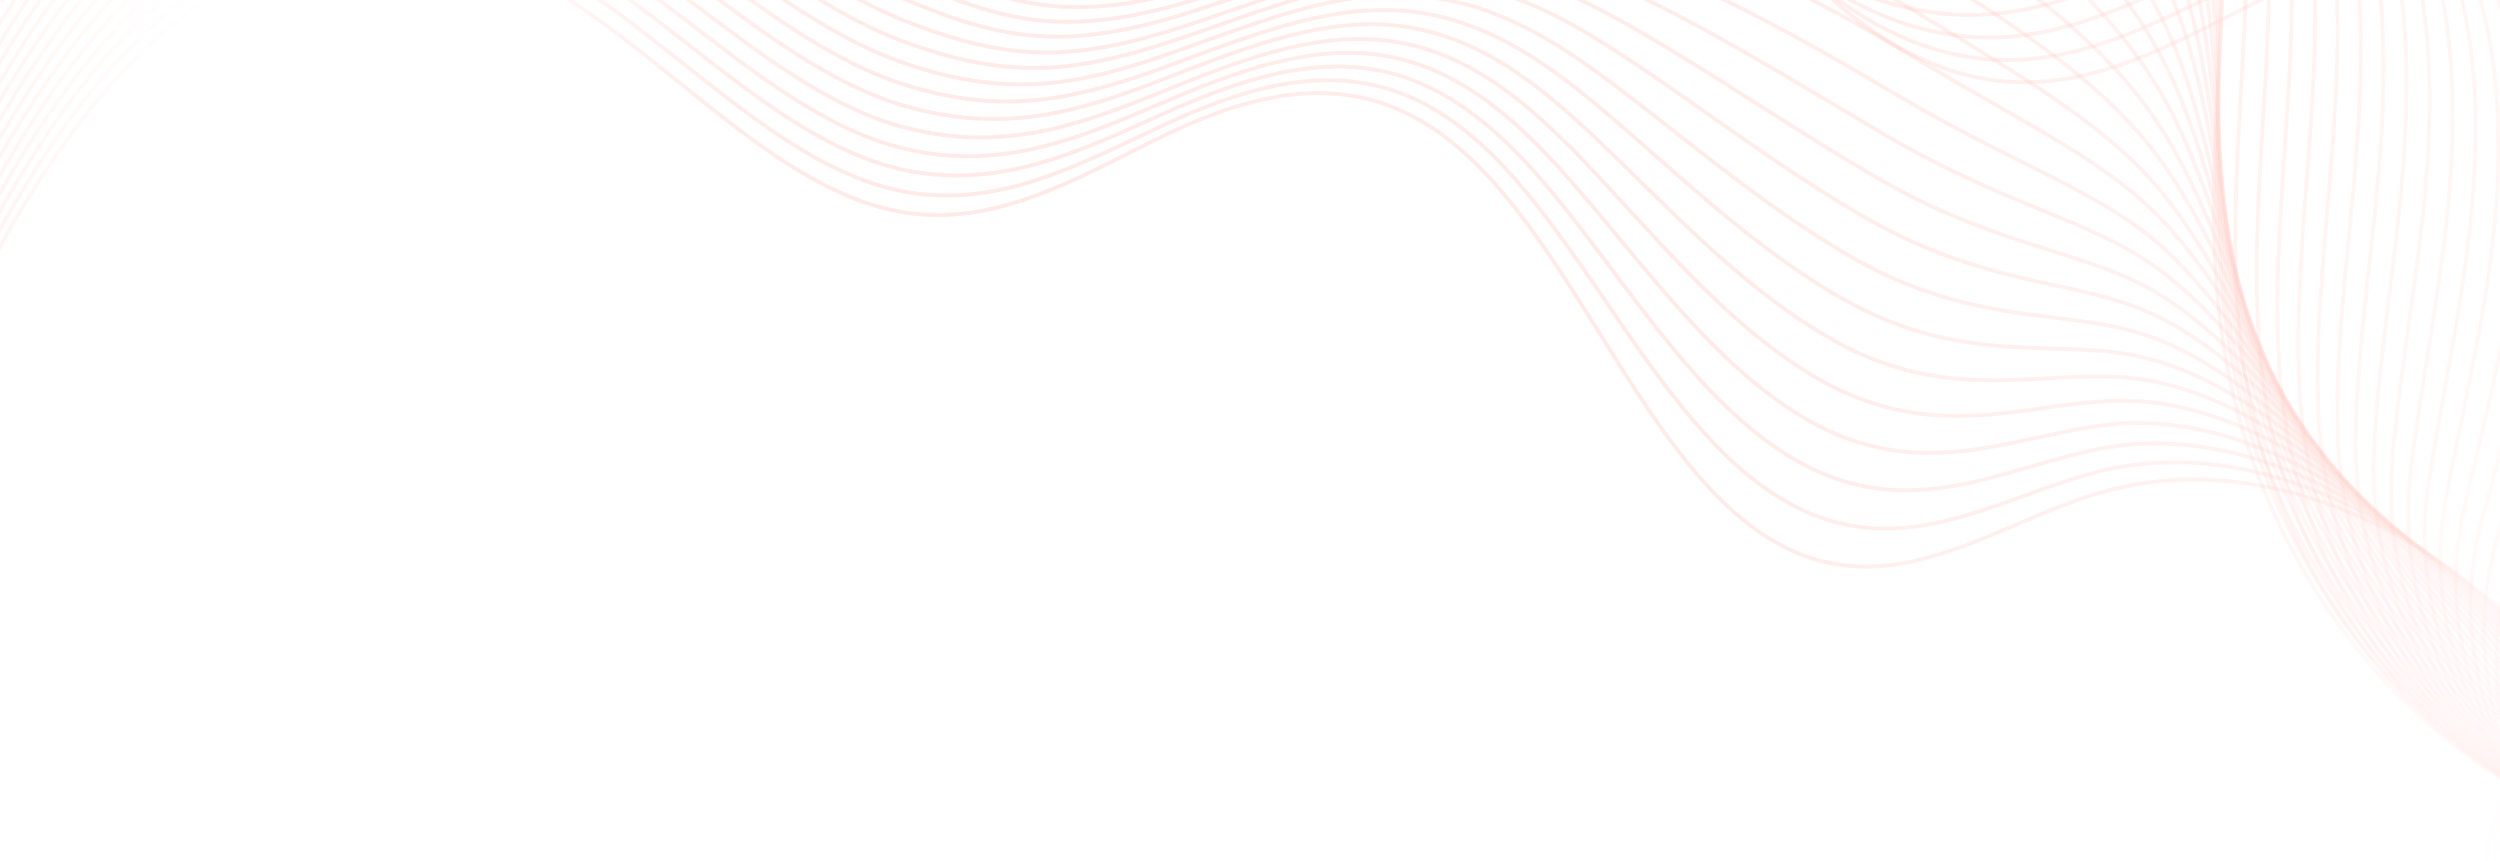 <svg width="1280" height="441" viewBox="0 0 1280 441" fill="none" xmlns="http://www.w3.org/2000/svg">
<rect x="0" y="0" width="1280" height="441" fill="#333333" stroke="none"/>
<g clip-path="url(#clip0_2794_44082)">
<rect width="1280" height="441" fill="white"/>
<path opacity="0.6" d="M-20.111 164.745C9.475 105.005 43.798 48.059 91.01 10.534C138.163 -26.829 199.997 -42.661 259.365 -17.404C330.268 12.783 390.637 96.867 462.581 108.689C509.147 116.316 550.575 91.837 591.15 71.758C631.832 51.638 678.548 35.773 723.633 59.691C804.457 102.589 838.743 250.108 921.248 283.515C975.689 305.489 1024.56 266.899 1075.82 252.079C1140.69 233.388 1216.92 255.333 1277.82 310.306C1338.72 365.279 1383.02 452.224 1395.36 540.615" stroke="url(#paint0_linear_2794_44082)" stroke-width="2" stroke-miterlimit="10"/>
<path opacity="0.6" d="M-18.414 152.158C11.197 93.11 45.899 37.14 93.124 0.591C121.581 -21.526 155.361 -35.884 190.596 -38.317C213.599 -39.937 237.282 -36.349 260.515 -26.692C331.028 2.804 391.546 84.445 462.587 98.02C487.837 102.825 511.508 98.841 534.607 90.869C554.164 84.129 573.258 74.623 592.223 65.727C618.788 53.184 647.863 41.773 677.084 41.11C693.261 40.732 709.466 43.571 725.325 51.175C756.538 66.017 781.063 95.66 804.262 128.482C837.787 175.685 868.909 229.572 912.348 255.53C916.98 258.366 921.787 260.712 926.759 262.854C981.214 285.805 1029.17 251.778 1078.52 240.506C1126.92 229.603 1181.36 242.457 1231.61 275.316C1246.15 284.837 1260.24 296.07 1273.82 308.77C1298.19 331.736 1320.29 359.514 1339.04 389.989C1367.07 435.255 1387.72 486.325 1397.23 536.943" stroke="url(#paint1_linear_2794_44082)" stroke-width="2" stroke-miterlimit="10"/>
<path opacity="0.6" d="M-16.868 139.487C12.92 81.212 47.895 26.259 95.144 -9.597C123.637 -31.307 157.194 -45.298 192.217 -47.649C215.114 -49.228 238.597 -45.843 261.782 -36.308C331.859 -7.625 392.361 71.777 462.557 86.942C487.785 92.318 511.399 89.759 534.664 82.844C554.447 77 573.883 68.062 593.048 59.37C620.014 47.233 649.301 35.739 678.556 34.221C694.697 33.436 710.771 35.624 726.818 42.454C757.992 55.627 782.878 82.744 806.533 113.285C840.712 157.147 873.407 208.179 917.459 234.462C922.197 237.256 926.945 239.765 931.917 241.907C986.444 265.672 1033.28 236.29 1080.81 228.81C1127.29 221.455 1179.06 237.168 1227.78 272.027C1241.93 282.119 1255.85 293.841 1269.24 307.03C1293.43 330.771 1315.82 358.995 1335.31 389.468C1364.32 434.771 1386.95 484.655 1398.63 533.026" stroke="url(#paint2_linear_2794_44082)" stroke-width="2" stroke-miterlimit="10"/>
<path opacity="0.6" d="M-15.274 126.944C14.54 69.361 49.892 15.384 97.214 -19.659C125.684 -40.799 158.97 -54.544 193.782 -56.813C216.467 -58.31 239.796 -55.006 262.888 -45.715C332.68 -17.764 393.273 59.358 462.577 75.992C487.723 82.1 511.339 80.803 534.83 74.784C554.837 69.835 574.463 61.385 594.029 53.098C621.396 41.367 651 29.75 680.184 27.418C696.394 26.186 712.491 27.803 728.419 33.697C759.661 45.16 784.649 69.712 808.913 98.052C843.899 138.654 878.072 186.587 922.678 213.357C927.416 216.151 932.212 218.782 937.231 221.046C991.877 245.747 1037.7 220.969 1083.21 217.078C1127.88 213.231 1176.77 231.884 1224.21 268.782C1237.97 279.446 1251.66 291.82 1264.93 305.335C1288.98 329.972 1311.62 358.521 1331.73 389.033C1361.84 434.333 1386.34 483.07 1400.15 529.073" stroke="url(#paint3_linear_2794_44082)" stroke-width="2" stroke-miterlimit="10"/>
<path opacity="0.6" d="M-13.682 114.398C16.309 57.588 51.934 4.628 99.174 -29.682C127.575 -50.373 160.743 -63.793 195.343 -65.98C217.923 -67.436 241.098 -64.212 263.942 -55.247C333.451 -28.027 394.028 46.855 462.486 65.08C487.611 71.758 511.123 71.765 534.827 66.925C555.013 62.749 575.027 54.99 594.948 46.987C622.715 35.662 652.484 23.841 681.855 20.735C697.982 18.973 714.149 20.143 730.063 25.059C761.373 34.812 786.558 57.043 811.288 82.817C846.928 120.078 882.675 165.156 928 192.208C932.784 195.124 937.686 197.714 942.6 200.019C997.212 225.576 1042.12 205.361 1085.76 205.14C1128.53 204.841 1174.64 226.394 1220.69 265.373C1234.11 276.73 1247.47 289.512 1260.68 303.475C1284.54 328.886 1307.52 358.004 1328.31 388.392C1359.52 433.688 1385.78 481.32 1401.87 525.036" stroke="url(#paint4_linear_2794_44082)" stroke-width="2" stroke-miterlimit="10"/>
<path opacity="0.6" d="M-12.136 101.736C17.986 45.577 53.884 -6.366 101.196 -39.862C129.527 -60.106 162.519 -73.036 196.966 -75.304C219.44 -76.719 242.462 -73.576 265.105 -64.814C334.224 -38.285 394.999 34.276 462.458 54.01C487.607 61.381 511.015 62.69 534.945 58.746C555.356 55.465 575.713 48.275 595.833 40.475C623.896 29.596 654.088 17.611 683.387 13.691C699.584 11.481 715.621 12 731.463 16.102C762.841 24.145 788.28 43.891 813.467 67.384C849.808 101.427 887.186 143.487 933.018 170.904C937.909 173.779 942.752 176.532 947.713 178.959C1002.4 205.329 1046.34 189.84 1087.96 193.209C1128.96 196.538 1172.15 220.91 1216.87 261.807C1229.9 273.735 1243.03 287.169 1256.12 301.459C1279.79 327.644 1303.07 357.209 1324.44 387.513C1356.58 432.725 1384.87 479.292 1403.14 520.762" stroke="url(#paint5_linear_2794_44082)" stroke-width="2" stroke-miterlimit="10"/>
<path opacity="0.6" d="M-10.544 89.189C19.603 33.723 55.926 -17.123 103.263 -49.926C131.523 -69.722 164.399 -82.326 198.528 -84.471C220.79 -85.804 243.659 -82.742 266.208 -74.223C335.043 -48.427 395.802 21.895 462.369 43.098C487.543 51.161 510.847 53.773 535.002 50.724C555.59 48.215 576.231 41.758 596.705 34.242C625.169 23.769 655.573 11.702 684.953 7.048C701.114 4.432 717.173 4.38 733.002 7.505C764.342 13.879 790.143 31.1 815.784 52.311C852.885 82.972 891.731 122.218 938.176 149.959C943.066 152.834 948.015 155.546 953.023 158.095C1007.83 185.402 1050.75 174.516 1090.51 181.555C1129.6 188.433 1170.16 215.785 1213.35 258.682C1225.99 271.181 1238.94 285.105 1251.86 299.883C1275.39 326.964 1298.91 356.854 1321.01 387.156C1354.25 432.364 1384.41 477.786 1404.85 517.01" stroke="url(#paint6_linear_2794_44082)" stroke-width="2" stroke-miterlimit="10"/>
<path opacity="0.6" d="M-8.891 76.481C21.433 21.787 58.029 -28.041 105.285 -60.112C133.523 -79.337 166.128 -91.696 200.151 -93.8C222.307 -95.092 245.023 -92.111 267.324 -83.917C335.722 -58.934 396.666 9.352 462.235 32.065C487.433 40.819 510.586 44.613 534.955 42.744C555.768 41.13 576.704 35.119 597.426 27.928C626.291 17.861 656.966 5.549 686.321 0.203C702.552 -2.861 718.587 -3.605 734.391 -1.172C765.799 3.491 791.701 18.147 817.952 37.158C855.754 64.601 896.125 100.87 943.288 128.893C948.226 131.89 953.176 134.602 958.184 137.151C1013.06 165.272 1055.01 159.112 1092.75 169.74C1130.08 180.247 1167.72 210.418 1209.62 255.354C1221.93 268.547 1234.55 282.879 1247.44 298.227C1270.78 326.082 1294.54 356.583 1317.33 386.76C1351.56 432.006 1383.73 476.362 1406.3 513.218" stroke="url(#paint7_linear_2794_44082)" stroke-width="2" stroke-miterlimit="10"/>
<path opacity="0.6" d="M-7.299 63.934C23.155 9.891 60.023 -38.92 107.351 -70.177C135.625 -88.995 168.007 -100.987 201.712 -102.967C223.715 -104.34 246.22 -101.277 268.532 -93.369C336.646 -69.117 397.622 -2.949 462.252 21.11C487.427 30.435 510.629 35.613 535.117 34.68C556.109 33.839 577.434 28.519 598.51 21.612C627.776 11.951 658.662 -0.443 688.157 -6.685C704.352 -10.157 720.409 -11.47 736.2 -10.014C767.676 -7.061 793.833 5.11 820.539 21.84C859.102 45.9 901.046 79.314 948.716 107.703C953.654 110.7 958.651 113.534 963.706 116.205C1018.59 145.303 1059.79 143.787 1095.36 157.923C1131.03 172.018 1165.64 205.049 1206.21 251.903C1218.13 265.667 1230.51 280.651 1243.29 296.325C1266.45 324.954 1290.5 355.902 1314.02 386.077C1349.34 431.319 1383.39 474.53 1408.13 509.139" stroke="url(#paint8_linear_2794_44082)" stroke-width="2" stroke-miterlimit="10"/>
<path opacity="0.6" d="M-5.707 51.389C24.82 -1.84 62.172 -49.717 109.419 -80.24C137.623 -98.61 169.888 -110.276 203.381 -112.174C225.172 -113.465 247.582 -110.646 269.741 -102.819C337.572 -79.299 398.532 -15.37 462.316 10.28C487.516 20.297 510.615 26.778 535.375 26.861C556.592 26.916 578.154 22.206 599.583 15.582C629.25 6.327 660.348 -6.149 689.877 -13.246C706.142 -17.166 722.174 -19.171 737.788 -18.488C769.331 -17.245 795.744 -7.559 822.905 6.89C862.169 27.732 905.639 58.169 953.922 86.881C958.966 89.837 964.009 92.793 968.959 95.505C1023.92 125.417 1064.19 128.749 1097.8 146.311C1131.76 164.158 1163.44 200.007 1202.58 248.82C1214.11 263.155 1226.32 278.628 1238.92 294.791C1261.89 324.195 1286.24 355.589 1310.38 385.803C1346.8 431.042 1382.71 473.106 1409.63 505.469" stroke="url(#paint9_linear_2794_44082)" stroke-width="2" stroke-miterlimit="10"/>
<path opacity="0.6" d="M-4.162 38.72C26.495 -13.858 64.12 -60.717 111.332 -90.385C139.514 -108.186 171.556 -119.484 204.896 -121.463C226.581 -122.713 248.838 -119.975 270.749 -112.472C338.19 -89.644 399.183 -27.831 462.133 -0.876C487.251 9.873 510.352 17.616 535.232 18.636C556.673 19.586 578.53 15.322 600.207 9.024C630.275 0.175 661.691 -12.425 691.148 -20.336C707.377 -24.663 723.385 -27.36 739.032 -27.532C770.644 -28 797.205 -20.756 824.928 -8.63C864.951 8.83 909.995 36.413 958.843 65.326C963.934 68.404 968.978 71.36 974.081 74.153C1029.16 105.001 1068.57 113.018 1100.05 134.211C1132.25 155.686 1161 194.354 1198.87 245.206C1210.05 260.235 1221.98 276.238 1234.46 292.728C1257.3 323.027 1281.94 354.868 1306.76 384.958C1344.17 430.234 1382.06 471.112 1411.16 501.228" stroke="url(#paint10_linear_2794_44082)" stroke-width="2" stroke-miterlimit="10"/>
<path opacity="0.6" d="M-2.569 26.176C28.266 -25.629 66.163 -71.471 113.4 -100.447C141.512 -117.799 173.436 -128.772 206.459 -130.628C228.038 -131.837 250.036 -129.139 271.852 -121.88C339.01 -99.783 400.081 -39.966 462.044 -11.786C487.188 -0.345 510.185 8.702 535.337 10.739C556.956 12.461 579.203 8.889 601.128 2.915C631.49 -5.487 663.177 -18.332 692.715 -26.976C709.014 -31.751 724.939 -34.977 740.572 -36.127C772.252 -38.304 799.068 -33.545 827.247 -23.701C868.077 -9.5 914.493 15.024 964.002 44.384C969.093 47.462 974.243 50.377 979.286 53.333C1034.44 84.995 1072.97 97.981 1102.44 122.479C1132.87 147.868 1158.76 189.191 1195.14 241.881C1205.94 257.48 1217.59 274.014 1230 290.952C1252.64 322.025 1277.58 354.313 1303.03 384.442C1341.53 429.714 1381.29 469.446 1412.56 497.317" stroke="url(#paint11_linear_2794_44082)" stroke-width="2" stroke-miterlimit="10"/>
<path opacity="0.6" d="M-1.023 13.511C29.836 -37.602 68.112 -82.469 115.421 -110.631C143.462 -127.535 175.164 -138.14 208.08 -139.956C229.554 -141.123 251.398 -138.506 273.014 -131.45C339.735 -110.166 400.992 -52.386 462.062 -22.737C487.231 -10.604 510.123 -0.254 535.501 2.678C557.345 5.295 579.828 2.333 602.165 -3.52C632.929 -11.517 664.933 -24.484 694.505 -33.984C710.874 -39.206 726.774 -43.125 742.336 -45.088C774.189 -49.017 801.155 -46.701 829.789 -39.138C871.38 -28.319 919.369 -6.65 969.384 23.075C974.581 26.111 979.672 29.189 984.763 32.267C1039.88 64.784 1077.54 82.741 1105 110.542C1133.72 139.683 1156.63 183.703 1191.73 238.432C1202.19 254.725 1213.66 271.747 1225.85 289.053C1248.31 320.9 1273.55 353.635 1299.72 383.761C1339.32 429.03 1380.95 467.616 1414.39 493.241" stroke="url(#paint12_linear_2794_44082)" stroke-width="2" stroke-miterlimit="10"/>
<path opacity="0.6" d="M0.678 0.924C31.715 -49.416 70.263 -93.265 117.491 -120.694C145.51 -137.028 177.047 -147.43 209.645 -149.122C230.907 -150.207 252.598 -147.671 274.073 -140.981C340.509 -120.429 401.692 -64.725 461.929 -33.771C487.169 -20.823 509.864 -9.414 535.455 -5.302C557.524 -1.79 580.35 -4.184 602.935 -9.711C634.099 -17.302 666.315 -30.352 695.921 -40.706C712.254 -46.336 728.177 -50.825 743.667 -53.602C775.541 -59.363 802.809 -59.409 831.898 -54.128C874.19 -46.528 923.705 -27.835 974.439 2.172C979.683 5.331 984.774 8.409 989.865 11.487C1045.1 44.94 1081.84 67.744 1107.19 98.891C1134.13 131.946 1154.18 178.621 1187.95 235.268C1198.02 252.132 1209.21 269.685 1221.33 287.438C1243.65 320.182 1269.18 353.364 1295.88 383.284C1336.47 428.591 1380.08 465.99 1415.65 489.246" stroke="url(#paint13_linear_2794_44082)" stroke-width="2" stroke-miterlimit="10"/>
<path opacity="0.6" d="M2.269 -11.62C33.437 -61.309 72.305 -104.02 119.557 -130.756C147.612 -146.684 178.973 -156.596 211.313 -158.327C232.469 -159.372 254.007 -156.917 275.387 -150.471C341.434 -130.61 402.696 -76.9 462.051 -44.763C487.21 -31.082 509.907 -18.411 535.723 -13.405C557.97 -9.119 581.138 -10.944 604.018 -16.025C635.584 -23.21 668.07 -36.505 697.651 -47.551C714.054 -53.629 729.952 -58.81 745.37 -62.401C777.312 -69.872 804.835 -72.403 834.333 -69.525C877.384 -65.306 928.366 -49.428 979.713 -19.097C984.957 -15.938 990.202 -12.779 995.234 -9.538C1050.54 24.729 1086.3 52.545 1109.79 87.076C1134.92 123.923 1152.09 173.254 1184.44 231.86C1194.12 249.295 1205.07 267.5 1217.08 285.579C1239.21 319.098 1265.03 352.726 1292.47 382.644C1334.15 427.948 1379.63 464.201 1417.37 485.211" stroke="url(#paint14_linear_2794_44082)" stroke-width="2" stroke-miterlimit="10"/>
<path opacity="0.6" d="M3.815 -24.287C35.056 -73.162 74.254 -115.018 121.578 -140.941C149.563 -156.42 180.701 -165.965 212.982 -167.534C234.032 -168.538 255.417 -166.163 276.596 -159.92C342.36 -140.791 403.701 -89.077 462.117 -55.593C487.3 -41.22 509.999 -27.287 535.934 -21.344C558.407 -16.164 581.811 -17.379 604.997 -22.298C636.964 -29.077 669.662 -42.454 699.277 -54.355C715.597 -60.962 731.518 -66.713 746.969 -71.159C778.979 -80.341 806.651 -85.315 836.711 -84.759C880.522 -83.922 933.077 -70.899 984.931 -40.203C990.281 -37.085 995.467 -33.763 1000.61 -30.563C1055.93 4.681 1090.76 37.344 1112.25 75.18C1135.5 115.982 1149.91 167.928 1180.92 228.451C1190.26 246.58 1200.89 265.193 1212.87 283.842C1234.86 318.256 1260.93 352.21 1288.99 382.167C1331.77 427.467 1379.12 462.574 1419.14 481.296" stroke="url(#paint15_linear_2794_44082)" stroke-width="2" stroke-miterlimit="10"/>
<path opacity="0.6" d="M5.41 -36.829C36.781 -85.052 76.299 -125.77 123.648 -151.001C151.563 -166.032 182.584 -175.251 214.547 -176.697C235.385 -177.618 256.617 -175.324 277.654 -169.447C343.028 -151.009 404.449 -101.29 461.984 -66.623C487.086 -51.517 509.786 -36.322 535.888 -29.321C558.586 -23.246 582.332 -23.892 605.766 -28.486C638.134 -34.859 671.15 -48.359 700.846 -60.994C717.236 -68.049 733.026 -74.45 748.512 -79.752C780.542 -90.765 808.517 -98.102 839.032 -99.828C883.65 -102.25 937.625 -92.163 990.198 -61.184C995.548 -58.067 1000.84 -54.786 1005.92 -51.423C1061.31 -15.364 1095.01 22.229 1114.75 63.409C1136.07 108.044 1147.62 162.645 1177.35 225.209C1186.31 243.909 1196.7 263.174 1208.56 282.149C1230.36 317.338 1256.67 351.901 1285.41 381.734C1329.18 427.071 1378.51 460.991 1420.71 477.468" stroke="url(#paint16_linear_2794_44082)" stroke-width="2" stroke-miterlimit="10"/>
<path opacity="0.6" d="M7 -49.378C38.548 -96.828 78.292 -136.651 125.607 -161.027C153.499 -175.488 184.25 -184.462 216.107 -185.866C236.792 -186.869 257.871 -184.656 278.755 -178.86C343.797 -161.276 405.239 -113.389 461.94 -77.416C487.114 -61.496 509.663 -45.12 535.99 -37.224C558.913 -30.253 582.955 -30.452 606.79 -34.641C639.452 -40.567 672.786 -54.19 702.516 -67.68C718.87 -75.142 734.93 -81.789 750.049 -88.351C781.816 -101.929 810.377 -110.896 841.347 -114.903C886.62 -120.666 942.274 -113.475 995.353 -82.132C1000.75 -78.892 1006.04 -75.611 1011.17 -72.126C1066.68 -35.132 1099.35 7.351 1117.08 51.835C1136.48 100.304 1145.31 157.641 1173.67 222C1182.13 241.312 1192.35 261.066 1204.14 280.49C1225.75 316.453 1252.36 351.463 1281.83 381.293C1326.69 426.627 1377.89 459.401 1422.26 473.631" stroke="url(#paint17_linear_2794_44082)" stroke-width="2" stroke-miterlimit="10"/>
<path opacity="0.6" d="M8.546 -62.043C40.119 -108.802 80.288 -147.527 127.628 -171.21C155.451 -185.223 186.131 -193.749 217.624 -195.152C238.203 -196.114 259.128 -193.982 279.764 -188.511C344.523 -171.659 405.832 -125.685 461.758 -88.57C486.85 -71.917 509.402 -54.278 536.001 -45.365C559.102 -37.622 583.427 -37.089 607.569 -41.115C640.632 -46.636 674.236 -60.504 703.942 -74.686C720.366 -82.596 736.154 -90.26 751.495 -97.19C783.615 -111.746 812.099 -124.051 843.572 -130.217C889.605 -139.362 946.726 -134.985 1000.42 -103.318C1005.92 -100.119 1011.15 -96.675 1016.28 -93.19C1071.87 -55.382 1103.4 -7.969 1119.33 40.022C1136.8 92.324 1142.86 152.276 1169.94 218.675C1178.06 238.68 1188.11 258.923 1199.67 278.714C1221.15 315.573 1248 350.908 1278.1 380.777C1324.01 425.986 1377.01 457.777 1423.67 469.72" stroke="url(#paint18_linear_2794_44082)" stroke-width="2" stroke-miterlimit="10"/>
<path opacity="0.6" d="M10.246 -74.631C41.997 -120.616 82.391 -158.446 129.803 -181.316C157.555 -194.881 188.119 -203.08 219.399 -204.401C239.766 -205.281 260.539 -203.23 281.08 -198.003C345.45 -181.841 406.838 -137.863 461.882 -99.564C486.941 -82.056 509.447 -63.277 536.166 -53.428C559.492 -44.79 584.159 -43.688 608.549 -47.39C642.013 -52.504 675.829 -66.455 705.569 -81.492C721.956 -89.809 737.826 -98.206 753.095 -105.95C785.235 -122.338 814.022 -137.005 845.951 -145.453C892.79 -157.858 951.284 -156.538 1005.74 -124.467C1011.25 -121.268 1016.63 -117.743 1021.81 -114.136C1077.36 -75.472 1107.86 -23.171 1122.04 28.164C1137.48 84.341 1140.83 147.029 1166.58 215.346C1174.32 235.922 1184.08 256.696 1195.58 276.934C1216.86 314.567 1244.06 350.471 1274.84 380.216C1321.73 425.462 1376.72 456.066 1425.55 465.763" stroke="url(#paint19_linear_2794_44082)" stroke-width="2" stroke-miterlimit="10"/>
<path opacity="0.6" d="M11.791 -87.3C43.672 -132.634 84.386 -169.325 131.716 -191.462C159.552 -204.498 189.739 -212.411 220.914 -213.691C241.175 -214.53 261.794 -212.56 282.241 -207.576C346.327 -192.147 407.582 -150.082 461.899 -110.519C486.877 -92.277 509.385 -72.236 536.376 -61.371C559.927 -51.837 584.937 -50.167 609.527 -53.665C643.345 -58.496 677.525 -72.448 707.193 -88.298C723.651 -97.064 739.39 -106.112 754.693 -114.71C786.901 -132.809 815.837 -149.919 848.327 -160.69C895.821 -176.435 955.994 -178.011 1010.96 -145.575C1016.51 -142.254 1021.9 -138.73 1027.07 -135.123C1082.74 -95.523 1112.07 -38.414 1124.39 16.307C1137.86 76.194 1138.49 141.619 1162.92 211.854C1170.31 233.123 1179.74 254.305 1191.17 274.992C1212.27 313.399 1239.76 349.75 1271.16 379.534C1319.15 424.776 1376.01 454.234 1427.01 461.685" stroke="url(#paint20_linear_2794_44082)" stroke-width="2" stroke-miterlimit="10"/>
<path opacity="0.6" d="M13.384 -99.844C45.29 -144.486 86.429 -180.079 133.784 -201.524C161.55 -214.111 191.62 -221.699 222.477 -222.856C242.633 -223.653 262.992 -221.723 283.298 -217.106C346.946 -202.489 408.328 -162.297 461.764 -121.551C486.707 -102.454 509.17 -81.273 536.386 -69.512C560.163 -59.084 585.362 -56.925 610.458 -60.059C644.678 -64.484 679.022 -78.64 708.878 -95.265C725.405 -104.478 741.013 -114.177 756.245 -123.59C788.473 -143.52 817.665 -163.115 850.657 -176.046C898.864 -195.294 960.551 -199.563 1016.13 -166.803C1021.79 -163.523 1027.07 -159.957 1032.33 -156.106C1088.08 -115.692 1116.27 -53.653 1126.84 4.411C1138.39 68.132 1136.3 136.294 1159.3 208.487C1166.3 230.328 1175.5 252.162 1186.81 273.175C1207.77 312.478 1235.51 349.154 1267.64 378.935C1316.73 424.174 1375.45 452.486 1428.63 457.691" stroke="url(#paint21_linear_2794_44082)" stroke-width="2" stroke-miterlimit="10"/>
<path opacity="0.6" d="M14.979 -112.385C47.063 -156.254 88.427 -190.952 135.854 -211.583C163.55 -223.722 193.444 -230.821 224.148 -232.059C244.092 -232.774 264.404 -230.966 284.509 -226.551C347.874 -212.667 409.124 -174.388 461.784 -132.499C486.752 -112.71 509.111 -90.226 536.494 -77.407C560.495 -66.084 586.037 -63.356 611.381 -66.165C646.001 -70.184 680.664 -84.463 710.447 -101.902C726.938 -111.523 742.628 -121.955 757.788 -132.182C790.037 -153.944 819.53 -175.902 852.979 -191.113C901.945 -213.744 965.206 -220.867 1021.4 -187.783C1027.05 -184.503 1032.49 -180.857 1037.65 -176.965C1093.51 -135.615 1120.63 -68.809 1129.28 -7.196C1138.75 60.277 1133.96 131.175 1155.77 205.367C1162.39 227.779 1171.41 250.102 1182.55 271.604C1203.32 311.682 1231.4 348.926 1264.06 378.502C1314.14 423.779 1374.84 450.904 1430.19 453.862" stroke="url(#paint22_linear_2794_44082)" stroke-width="2" stroke-miterlimit="10"/>
<path opacity="0.6" d="M16.523 -125.054C48.631 -168.232 90.421 -201.832 137.767 -221.729C165.393 -233.421 195.17 -240.193 225.556 -241.308C245.394 -241.982 265.553 -240.255 285.458 -236.043C348.433 -222.85 409.655 -186.525 461.588 -143.371C486.416 -122.687 508.836 -99.104 536.444 -85.39C560.623 -73.294 586.448 -69.834 612.099 -72.481C647.014 -76.053 681.994 -90.455 711.812 -108.749C728.373 -118.818 743.932 -129.901 759.173 -140.861C791.442 -164.456 821.132 -188.734 855.142 -206.268C904.81 -232.117 969.596 -242.217 1026.4 -208.81C1032.1 -205.408 1037.54 -201.761 1042.85 -197.788C1098.68 -155.584 1124.77 -83.889 1131.57 -18.891C1139.11 52.416 1131.45 125.969 1152.05 202.038C1158.22 225.184 1167.06 247.996 1178.13 269.946C1198.71 310.798 1227.09 348.49 1260.48 378.063C1311.65 423.336 1374.22 449.316 1431.7 449.906" stroke="url(#paint23_linear_2794_44082)" stroke-width="2" stroke-miterlimit="10"/>
<path opacity="0.6" d="M18.116 -137.597C50.403 -180.002 92.418 -212.707 139.836 -231.79C167.439 -242.912 197.051 -249.48 227.226 -250.512C246.957 -251.145 266.811 -249.58 286.62 -245.613C349.312 -233.151 410.449 -198.617 461.559 -154.443C486.306 -133.026 508.728 -108.18 536.455 -93.531C560.859 -80.539 586.979 -76.633 612.925 -78.833C648.241 -81.999 683.492 -96.646 713.285 -115.633C729.81 -126.108 745.392 -137.761 760.62 -149.698C792.957 -175.003 822.902 -201.766 857.32 -221.704C907.747 -250.934 974.001 -263.848 1031.42 -230.117C1037.12 -226.715 1042.71 -222.988 1047.92 -218.974C1103.86 -175.833 1128.72 -99.452 1133.82 -30.988C1139.4 44.03 1129.06 120.442 1148.23 198.469C1154.01 222.187 1162.57 245.529 1173.57 267.927C1194.02 309.675 1222.64 347.692 1256.65 377.304C1308.92 422.574 1373.36 447.407 1433.02 445.751" stroke="url(#paint24_linear_2794_44082)" stroke-width="2" stroke-miterlimit="10"/>
<path opacity="0.6" d="M19.767 -150.306C52.184 -192.06 94.519 -223.626 141.961 -242.017C169.495 -252.691 198.884 -258.892 228.952 -259.883C248.531 -260.597 268.278 -258.991 287.887 -255.227C350.189 -243.456 411.194 -210.835 461.682 -165.438C486.395 -143.165 508.724 -117.301 536.771 -101.513C561.4 -87.626 587.863 -83.151 614.162 -85.067C649.88 -87.828 685.342 -102.557 715.322 -122.317C731.917 -133.241 747.368 -145.545 762.524 -158.296C794.729 -185.514 825.129 -214.559 860.003 -236.777C911.237 -269.268 979.017 -285.159 1037.05 -251.104C1042.86 -247.743 1048.38 -243.852 1053.59 -239.838C1109.61 -195.884 1133.34 -114.573 1136.58 -42.723C1140.03 35.925 1127.03 115.195 1145.02 195.221C1150.41 219.51 1158.85 243.464 1169.62 266.229C1189.88 308.751 1218.8 347.214 1253.54 376.824C1306.8 422.131 1373.22 445.778 1435.05 441.875" stroke="url(#paint25_linear_2794_44082)" stroke-width="2" stroke-miterlimit="10"/>
<path opacity="0.6" d="M21.361 -162.851C72.779 -227.546 149.399 -266.51 230.516 -269.049C311.634 -271.588 396.247 -237.455 461.489 -176.307C486.168 -153.179 508.452 -126.176 536.724 -109.492C595.248 -74.787 664.648 -93.411 716.689 -129.161C768.625 -164.87 810.128 -216.18 862.122 -252.052C914.011 -287.883 983.364 -306.629 1042 -272.25C1110.32 -232.08 1137.25 -136.855 1138.83 -54.537C1140.35 27.944 1124.58 109.829 1141.14 191.814C1155.61 263.383 1195.31 330.922 1249.66 376.226C1304.01 421.53 1372.3 444.03 1436.3 437.882" stroke="url(#paint26_linear_2794_44082)" stroke-width="2" stroke-miterlimit="10"/>
<path opacity="0.6" d="M37.247 -174.343C88.668 -237.777 164.713 -275.395 244.96 -277.035C325.208 -278.676 408.891 -244.743 472.932 -183.551C497.895 -159.691 519.957 -131.059 547.925 -113.275C604.673 -77.18 672.37 -93.6 723.557 -126.212C774.638 -158.784 816.217 -206.755 868.238 -240.673C920.906 -275.122 990.056 -295.333 1049.24 -262.707C1117.84 -224.614 1147.18 -131.025 1149.95 -48.467C1152.72 34.092 1136.04 116.753 1150.35 197.361C1162.76 267.064 1200.31 332.208 1251.62 376.585C1302.93 420.962 1368.07 444.124 1430.19 439.406" stroke="url(#paint27_linear_2794_44082)" stroke-width="2" stroke-miterlimit="10"/>
<path opacity="0.6" d="M53.289 -185.754C104.653 -247.762 180.182 -284.197 259.618 -285.102C339.054 -286.007 421.795 -251.991 484.53 -190.713C509.824 -165.999 531.465 -135.94 559.128 -117.056C613.947 -79.652 680.093 -93.788 730.32 -123.221C780.7 -152.574 822.308 -197.329 874.308 -229.414C927.802 -262.36 996.761 -284.321 1056.53 -253.325C1125.48 -217.473 1157.11 -125.194 1161.19 -42.721C1165.27 39.751 1147.72 123.311 1159.64 202.461C1169.83 270.217 1205.44 333.169 1253.71 376.619C1302.09 420.028 1363.96 443.893 1424.2 440.606" stroke="url(#paint28_linear_2794_44082)" stroke-width="2" stroke-miterlimit="10"/>
<path opacity="0.6" d="M69.178 -197.242C120.591 -257.866 195.546 -292.956 274.123 -293.248C352.701 -293.539 434.442 -259.275 495.975 -197.953C521.6 -172.385 542.82 -140.9 570.332 -120.835C623.328 -82.163 687.665 -94.053 737.19 -120.268C786.716 -146.483 828.352 -188.022 880.485 -218.194C934.7 -249.595 1003.57 -273.347 1063.82 -243.94C1133.17 -210.207 1167.05 -119.36 1172.43 -36.973C1177.82 45.414 1159.24 129.792 1168.87 207.728C1177 273.332 1210.35 334.215 1255.73 376.819C1301.07 419.302 1359.74 443.705 1418.15 441.972" stroke="url(#paint29_linear_2794_44082)" stroke-width="2" stroke-miterlimit="10"/>
<path opacity="0.6" d="M85.17 -208.777C136.48 -268.097 211.071 -301.924 288.779 -301.317C366.486 -300.711 447.286 -266.362 507.571 -205.117C533.527 -178.696 554.278 -145.906 581.686 -124.537C632.812 -84.72 695.539 -94.162 744.258 -117.117C792.976 -140.072 834.641 -178.395 886.859 -206.776C941.959 -236.836 1010.52 -262.012 1071.42 -234.399C1141.17 -202.784 1177.24 -113.492 1183.98 -31.068C1190.61 51.397 1171.13 136.266 1178.46 212.987C1184.48 276.604 1215.78 335.335 1258.12 377.013C1300.47 418.691 1355.94 443.634 1412.51 443.453" stroke="url(#paint30_linear_2794_44082)" stroke-width="2" stroke-miterlimit="10"/>
<path opacity="0.6" d="M101.106 -220.149C152.465 -278.085 226.434 -310.689 303.225 -309.305C380.015 -307.922 459.873 -273.489 518.91 -212.322C545.197 -185.046 565.632 -150.871 592.736 -128.402C641.992 -87.439 703.11 -94.433 750.974 -114.251C798.838 -134.068 840.732 -168.971 892.882 -195.642C948.809 -224.198 1017.12 -250.962 1078.55 -225.101C1148.6 -195.563 1187.13 -107.785 1194.96 -25.365C1202.9 57.014 1182.5 142.659 1187.43 218.208C1191.45 279.795 1220.54 336.294 1259.84 377.045C1299.15 417.797 1351.47 443.401 1406.05 444.693" stroke="url(#paint31_linear_2794_44082)" stroke-width="2" stroke-miterlimit="10"/>
<path opacity="0.6" d="M117.099 -231.68C168.401 -288.191 241.855 -319.613 317.881 -317.372C393.908 -315.131 472.612 -280.531 530.507 -219.483C557.125 -191.353 577.091 -155.874 603.985 -132.061C651.429 -90.114 710.727 -94.579 757.889 -111.177C804.946 -127.735 846.869 -159.422 899.104 -184.302C955.905 -211.232 1023.88 -239.827 1086 -215.638C1156.44 -188.218 1197.22 -101.872 1206.4 -19.416C1215.59 63.041 1194.39 149.137 1196.91 223.513C1198.99 282.907 1225.75 337.5 1262.13 377.283C1298.5 417.067 1347.51 443.252 1400.26 446.096" stroke="url(#paint32_linear_2794_44082)" stroke-width="2" stroke-miterlimit="10"/>
<path opacity="0.6" d="M132.986 -243.171C184.338 -298.299 257.169 -328.497 332.384 -325.52C407.6 -322.544 485.197 -287.656 541.95 -226.726C568.899 -197.742 588.502 -161 615.139 -135.964C660.725 -93.157 718.402 -94.888 764.604 -108.308C810.912 -121.77 852.958 -149.996 905.173 -173.044C962.8 -198.471 1030.63 -228.693 1093.18 -206.215C1163.91 -180.873 1207 -96.122 1217.54 -13.629C1228.08 68.864 1205.93 155.329 1206.14 228.776C1206.27 285.978 1230.77 338.502 1264.15 377.48C1297.49 416.337 1343.23 443.225 1394.21 447.459" stroke="url(#paint33_linear_2794_44082)" stroke-width="2" stroke-miterlimit="10"/>
<path opacity="0.6" d="M149.031 -254.577C200.279 -308.402 272.641 -337.295 346.939 -333.542C421.238 -329.79 497.835 -294.654 553.445 -233.842C580.726 -204.005 599.812 -166.08 626.393 -139.62C670.225 -95.992 726.176 -94.95 771.524 -105.232C817.025 -115.434 857.929 -143.779 911.4 -161.701C971.319 -181.842 1037.43 -217.433 1100.63 -196.748C1171.65 -173.483 1217.09 -90.206 1228.83 -7.758C1240.57 74.691 1217.77 161.687 1215.37 234.043C1213.6 289.175 1235.84 339.63 1266.13 377.56C1296.48 415.612 1338.98 442.917 1388.12 448.704" stroke="url(#paint34_linear_2794_44082)" stroke-width="2" stroke-miterlimit="10"/>
<path opacity="0.6" d="M164.918 -266.069C216.215 -318.509 288.061 -346.22 361.49 -341.569C434.977 -337.081 510.468 -301.657 564.889 -241.085C592.5 -210.394 611.224 -171.206 637.547 -143.523C679.627 -99.076 733.698 -95.34 778.392 -102.282C823.038 -109.346 864.183 -134.557 917.575 -150.483C978.463 -168.755 1044.18 -206.299 1107.92 -187.367C1179.34 -166.22 1227.02 -84.375 1240.07 -2.012C1253.12 80.35 1229.52 167.797 1224.66 239.143C1221.04 292.042 1240.81 340.51 1268.22 377.594C1295.63 414.678 1334.87 442.686 1382.12 449.904" stroke="url(#paint35_linear_2794_44082)" stroke-width="2" stroke-miterlimit="10"/>
<path opacity="0.6" d="M180.912 -277.602C232.258 -328.658 303.482 -355.146 376.099 -349.759C448.716 -344.373 523.054 -308.782 576.438 -248.371C604.275 -216.784 622.695 -176.496 648.749 -147.306C689.029 -102.161 741.421 -95.529 785.26 -99.333C829.099 -103.137 871.738 -121.35 923.75 -139.267C984.163 -160.021 1050.89 -195.288 1115.32 -178.028C1187.03 -158.958 1237.17 -78.627 1251.42 3.691C1265.67 86.009 1241.48 173.824 1233.99 244.364C1228.64 294.989 1245.98 341.591 1270.35 377.749C1294.72 413.906 1330.8 442.575 1376.18 451.225" stroke="url(#paint36_linear_2794_44082)" stroke-width="2" stroke-miterlimit="10"/>
<path opacity="0.6" d="M196.848 -288.971C248.137 -338.602 318.892 -363.785 390.651 -357.785C462.41 -351.785 535.688 -315.784 587.931 -255.491C616.098 -223.05 634.214 -181.662 660 -150.964C698.632 -105.041 749.086 -95.553 792.177 -96.26C835.162 -96.927 877.924 -111.679 929.867 -127.886C991.155 -147.014 1057.58 -183.99 1122.5 -168.604C1194.55 -151.49 1246.95 -72.877 1262.55 9.478C1278.16 91.833 1253.23 179.935 1243.17 249.506C1236.14 297.978 1250.95 342.472 1272.28 377.702C1293.61 412.933 1326.49 442.142 1370.04 452.344" stroke="url(#paint37_linear_2794_44082)" stroke-width="2" stroke-miterlimit="10"/>
<path opacity="0.6" d="M212.84 -300.508C264.131 -348.877 334.312 -372.715 405.201 -365.816C476.09 -358.918 548.262 -322.628 599.421 -262.616C627.813 -229.281 645.624 -186.792 671.201 -154.751C708.197 -108.333 756.76 -95.867 798.938 -93.274C841.116 -90.68 884.107 -102.014 935.983 -116.511C998.297 -133.932 1064.27 -172.698 1129.73 -159.064C1202.07 -144.028 1256.83 -66.887 1273.68 15.545C1290.53 97.977 1265.18 186.244 1252.28 255.091C1243.72 301.206 1255.79 343.958 1274.19 378.221C1292.58 412.484 1322.21 442.395 1363.87 454.028" stroke="url(#paint38_linear_2794_44082)" stroke-width="2" stroke-miterlimit="10"/>
<path opacity="0.6" d="M228.776 -311.874C280.011 -358.818 349.675 -381.473 419.753 -373.839C489.831 -366.205 560.791 -329.586 610.807 -269.693C639.578 -235.382 657.038 -191.915 682.346 -158.366C717.754 -111.333 764.426 -95.888 805.749 -90.157C847.179 -84.468 890.34 -92.219 942.101 -105.127C1005.29 -120.922 1070.86 -161.357 1137.07 -149.558C1209.7 -136.598 1266.81 -60.931 1284.97 21.415C1303.12 103.762 1277.29 192.356 1261.61 260.316C1251.47 304.238 1260.91 344.922 1276.32 378.38C1291.72 411.838 1318.15 442.289 1357.93 455.353" stroke="url(#paint39_linear_2794_44082)" stroke-width="2" stroke-miterlimit="10"/>
<path opacity="0.6" d="M244.77 -323.408C296.054 -368.967 365.203 -390.441 434.363 -382.03C503.524 -373.62 573.425 -336.59 622.31 -277.1C651.306 -241.894 668.673 -197.409 693.454 -162.393C727.274 -114.744 771.949 -96.28 812.571 -87.331C853.193 -78.381 896.584 -82.713 948.229 -94.034C1012.44 -108.122 1077.57 -150.346 1144.32 -140.3C1217.29 -129.296 1276.75 -55.387 1296.16 27.037C1315.57 109.461 1289.46 198.301 1270.9 265.415C1259.39 307.061 1266.03 345.881 1278.35 378.291C1290.72 410.822 1313.94 441.812 1351.94 456.552" stroke="url(#paint40_linear_2794_44082)" stroke-width="2" stroke-miterlimit="10"/>
<path opacity="0.6" d="M260.658 -334.895C311.838 -379.152 380.518 -399.321 448.914 -390.053C517.311 -380.785 585.847 -343.506 633.802 -284.217C663.023 -248.116 680.144 -202.694 704.703 -166.048C736.993 -117.946 779.672 -96.464 819.487 -84.254C859.302 -72.045 902.922 -72.958 954.452 -82.69C1019.69 -95.072 1084.41 -138.964 1151.76 -130.833C1225.02 -121.906 1286.84 -49.471 1307.45 32.909C1328.16 115.247 1301.84 204.454 1280.12 270.683C1267.19 310.216 1271.05 346.887 1280.38 378.492C1289.71 410.096 1309.77 441.748 1345.89 457.919" stroke="url(#paint41_linear_2794_44082)" stroke-width="2" stroke-miterlimit="10"/>
<path opacity="0.6" d="M276.698 -346.308C327.928 -389.18 395.985 -408.126 463.465 -398.082C530.944 -388.037 598.421 -350.348 645.292 -291.341C674.786 -254.223 691.767 -207.904 715.953 -169.71C746.76 -121.034 787.442 -96.532 826.402 -81.185C865.363 -65.838 909.306 -63.088 960.674 -71.354C1026.88 -81.866 1091.21 -127.711 1159.1 -121.332C1232.7 -114.361 1296.82 -43.52 1318.74 38.774C1340.7 121.189 1314.25 210.722 1289.5 276.024C1275.35 313.363 1276.11 348.008 1282.56 378.767C1288.95 409.404 1305.71 441.636 1339.88 459.401" stroke="url(#paint42_linear_2794_44082)" stroke-width="2" stroke-miterlimit="10"/>
<path opacity="0.6" d="M292.585 -357.8C343.758 -399.247 411.3 -417.01 477.968 -406.231C544.636 -395.451 610.795 -357.391 656.736 -298.584C686.455 -260.571 703.343 -213.234 727.107 -173.614C756.432 -124.363 795.011 -96.801 833.117 -78.316C871.27 -59.71 915.337 -53.499 966.695 -60.218C1033.83 -68.982 1097.81 -116.659 1166.34 -112.073C1240.23 -107.179 1306.66 -37.934 1329.98 44.518C1353.29 126.971 1326.78 216.951 1298.68 281.165C1283.21 316.35 1281.13 349.009 1284.49 378.719C1287.84 408.43 1301.45 441.324 1333.74 460.519" stroke="url(#paint43_linear_2794_44082)" stroke-width="2" stroke-miterlimit="10"/>
<path opacity="0.6" d="M308.473 -369.29C359.695 -409.353 426.614 -425.893 492.519 -414.255C558.423 -402.618 623.37 -364.229 668.18 -305.825C698.171 -266.795 714.978 -218.725 738.203 -177.353C766.104 -127.69 802.581 -97.068 839.879 -75.323C877.178 -53.579 921.569 -43.705 972.812 -48.836C1041.02 -55.772 1104.51 -105.36 1173.57 -102.527C1247.8 -99.588 1316.64 -31.979 1341.16 50.429C1365.67 132.836 1339.4 223.427 1307.91 286.43C1291.37 319.502 1286.15 350.013 1286.51 378.918C1286.98 407.783 1297.28 441.257 1327.69 461.884" stroke="url(#paint44_linear_2794_44082)" stroke-width="2" stroke-miterlimit="10"/>
<path opacity="0.6" d="M324.515 -380.701C375.739 -419.502 442.131 -434.575 507.177 -422.324C572.117 -410.032 635.946 -371.069 679.778 -312.989C709.995 -273.064 726.815 -224.017 749.513 -181.177C776.037 -130.98 810.305 -97.257 846.902 -72.294C883.5 -47.331 928.061 -33.875 979.142 -37.539C1048.32 -42.605 1111.35 -93.983 1181.13 -93.107C1255.69 -92.124 1326.84 -26.11 1352.55 56.254C1378.38 138.576 1352.38 229.898 1317.4 291.731C1299.74 322.852 1291.37 351.216 1288.8 379.154C1286.23 407.091 1293.32 441.105 1321.9 463.285" stroke="url(#paint45_linear_2794_44082)" stroke-width="2" stroke-miterlimit="10"/>
<path opacity="0.6" d="M340.404 -392.188C391.678 -429.605 457.553 -443.495 521.682 -430.468C585.858 -417.319 648.369 -377.985 691.223 -320.227C721.606 -279.244 738.605 -229.424 760.716 -184.954C785.969 -134.264 818.029 -97.439 853.772 -69.339C889.515 -41.239 934.295 -24.078 985.212 -26.276C1055.4 -29.351 1118 -82.804 1188.31 -83.68C1263.21 -84.652 1336.67 -20.233 1363.69 62.045C1390.71 144.322 1365.21 236.579 1326.47 296.919C1307.69 326.089 1296.23 352.142 1290.62 379.153C1285.02 406.164 1288.96 440.839 1315.65 464.449" stroke="url(#paint46_linear_2794_44082)" stroke-width="2" stroke-miterlimit="10"/>
<path opacity="0.6" d="M356.397 -403.727C407.614 -439.718 472.973 -452.426 536.232 -438.5C599.491 -424.575 660.79 -384.912 702.714 -327.354C733.322 -285.476 750.334 -234.679 771.918 -188.741C795.9 -137.559 825.704 -97.755 860.64 -66.395C895.576 -35.035 940.573 -14.17 991.387 -15.065C1062.55 -16.27 1124.8 -71.554 1195.71 -74.345C1270.95 -77.273 1346.66 -14.571 1375.04 67.743C1403.41 150.057 1378.44 243.371 1335.91 302.094C1316.06 329.435 1301.51 353.177 1292.86 379.261C1284.32 405.305 1285 440.683 1309.81 465.724" stroke="url(#paint47_linear_2794_44082)" stroke-width="2" stroke-miterlimit="10"/>
<path opacity="0.6" d="M372.333 -415.096C423.493 -449.662 488.336 -461.188 550.784 -446.526C613.232 -431.865 673.154 -391.669 714.159 -334.597C744.933 -291.661 762.229 -240.132 783.015 -192.481C805.727 -140.807 833.322 -97.901 867.403 -63.403C901.485 -28.906 946.806 -4.378 997.457 -3.807C1069.53 -2.978 1131.45 -60.379 1202.89 -64.922C1278.47 -69.805 1356.49 -8.699 1386.07 73.571C1415.69 155.962 1391.29 250.455 1344.88 307.317C1324 332.952 1306.16 354.18 1294.63 379.419C1283.09 404.658 1280.42 440.494 1303.5 467.047" stroke="url(#paint48_linear_2794_44082)" stroke-width="2" stroke-miterlimit="10"/>
<path opacity="0.6" d="M388.33 -426.622C439.492 -459.926 503.761 -470.106 565.291 -454.669C626.822 -439.231 685.579 -398.583 725.606 -341.834C756.5 -297.962 774.021 -245.538 794.221 -196.257C815.709 -143.968 840.943 -98.042 874.17 -60.406C907.444 -22.649 952.983 5.583 1003.58 7.579C1076.66 10.4 1138.08 -48.913 1210.13 -55.372C1286.05 -62.21 1366.47 -2.74 1397.3 79.607C1428.13 161.954 1404.45 257.992 1354.2 312.831C1332.3 336.759 1311.32 355.554 1296.7 379.744C1282.13 404.056 1276.3 440.554 1297.5 468.538" stroke="url(#paint49_linear_2794_44082)" stroke-width="2" stroke-miterlimit="10"/>
<path opacity="0.6" d="M404.216 -438.115C455.321 -469.995 519.074 -478.992 579.84 -462.697C640.56 -446.524 697.999 -405.505 737.096 -348.957C768.156 -304.026 785.96 -250.87 805.421 -200.04C825.639 -147.259 848.617 -98.353 881.084 -57.336C913.503 -16.441 959.26 15.495 1009.8 18.917C1083.84 23.892 1144.93 -37.537 1217.57 -45.911C1293.83 -54.705 1376.51 3.048 1408.69 85.431C1440.87 167.815 1417.87 265.275 1363.59 317.888C1340.66 340.109 1316.5 356.35 1298.89 379.735C1281.28 403.12 1272.25 440.158 1291.66 469.817" stroke="url(#paint50_linear_2794_44082)" stroke-width="2" stroke-miterlimit="10"/>
<path opacity="0.6" d="M420.256 -449.528C471.412 -480.023 534.648 -487.839 594.497 -470.767C654.347 -453.696 710.468 -412.306 748.693 -356.121C779.872 -310.255 798.055 -256.123 816.777 -203.743C835.876 -150.388 856.387 -98.421 888.105 -54.308C919.824 -10.194 965.692 25.488 1016.13 30.212C1091.08 37.22 1151.88 -26.202 1225.02 -36.451C1301.66 -47.078 1386.6 8.958 1420.09 91.255C1453.57 173.553 1431.27 273.128 1373.02 323.352C1349 344.029 1321.66 357.715 1301.12 380.132C1280.57 402.55 1268.28 440.29 1285.81 471.38" stroke="url(#paint51_linear_2794_44082)" stroke-width="2" stroke-miterlimit="10"/>
<path opacity="0.6" d="M436.145 -461.019C487.196 -490.21 550.011 -496.599 609.002 -478.914C668.04 -461.107 722.785 -419.184 760.09 -363.485C791.436 -316.561 809.903 -261.697 827.779 -207.727C845.656 -153.757 863.91 -98.811 894.774 -51.559C925.638 -4.308 971.666 35.241 1022.1 41.228C1098.01 50.39 1158.43 -15.27 1232.21 -27.313C1309.15 -40.017 1396.44 14.546 1431.13 96.799C1465.82 179.052 1444.31 280.701 1382.11 328.25C1356.94 347.547 1326.54 358.352 1302.95 379.843C1279.37 401.333 1263.92 439.735 1279.58 472.256" stroke="url(#paint52_linear_2794_44082)" stroke-width="2" stroke-miterlimit="10"/>
<rect opacity="0.9" x="382" y="-64" width="898" height="505" fill="url(#paint53_linear_2794_44082)"/>
</g>
<defs>
<linearGradient id="paint0_linear_2794_44082" x1="496.041" y1="-156.016" x2="848.302" y2="752.685" gradientUnits="userSpaceOnUse">
<stop stop-color="white"/>
<stop offset="1" stop-color="#FF1F01" stop-opacity="0"/>
</linearGradient>
<linearGradient id="paint1_linear_2794_44082" x1="495.672" y1="-164.41" x2="849.817" y2="749.149" gradientUnits="userSpaceOnUse">
<stop stop-color="white"/>
<stop offset="1" stop-color="#FF1F01" stop-opacity="0"/>
</linearGradient>
<linearGradient id="paint2_linear_2794_44082" x1="495.269" y1="-173.135" x2="851.271" y2="745.214" gradientUnits="userSpaceOnUse">
<stop stop-color="white"/>
<stop offset="1" stop-color="#FF1F01" stop-opacity="0"/>
</linearGradient>
<linearGradient id="paint3_linear_2794_44082" x1="495.419" y1="-181.884" x2="853.214" y2="741.094" gradientUnits="userSpaceOnUse">
<stop stop-color="white"/>
<stop offset="1" stop-color="#FF1F01" stop-opacity="0"/>
</linearGradient>
<linearGradient id="paint4_linear_2794_44082" x1="496.172" y1="-190.929" x2="855.782" y2="736.729" gradientUnits="userSpaceOnUse">
<stop stop-color="white"/>
<stop offset="1" stop-color="#FF1F01" stop-opacity="0"/>
</linearGradient>
<linearGradient id="paint5_linear_2794_44082" x1="497.24" y1="-200.189" x2="858.556" y2="731.871" gradientUnits="userSpaceOnUse">
<stop stop-color="white"/>
<stop offset="1" stop-color="#FF1F01" stop-opacity="0"/>
</linearGradient>
<linearGradient id="paint6_linear_2794_44082" x1="498.466" y1="-209.438" x2="861.698" y2="727.564" gradientUnits="userSpaceOnUse">
<stop stop-color="white"/>
<stop offset="1" stop-color="#FF1F01" stop-opacity="0"/>
</linearGradient>
<linearGradient id="paint7_linear_2794_44082" x1="499.61" y1="-218.746" x2="864.742" y2="723.156" gradientUnits="userSpaceOnUse">
<stop stop-color="white"/>
<stop offset="1" stop-color="#FF1F01" stop-opacity="0"/>
</linearGradient>
<linearGradient id="paint8_linear_2794_44082" x1="500.934" y1="-228.054" x2="867.894" y2="718.564" gradientUnits="userSpaceOnUse">
<stop stop-color="white"/>
<stop offset="1" stop-color="#FF1F01" stop-opacity="0"/>
</linearGradient>
<linearGradient id="paint9_linear_2794_44082" x1="502.044" y1="-237.288" x2="870.93" y2="714.299" gradientUnits="userSpaceOnUse">
<stop stop-color="white"/>
<stop offset="1" stop-color="#FF1F01" stop-opacity="0"/>
</linearGradient>
<linearGradient id="paint10_linear_2794_44082" x1="503.242" y1="-246.608" x2="873.883" y2="709.505" gradientUnits="userSpaceOnUse">
<stop stop-color="white"/>
<stop offset="1" stop-color="#FF1F01" stop-opacity="0"/>
</linearGradient>
<linearGradient id="paint11_linear_2794_44082" x1="504.343" y1="-255.865" x2="876.825" y2="704.997" gradientUnits="userSpaceOnUse">
<stop stop-color="white"/>
<stop offset="1" stop-color="#FF1F01" stop-opacity="0"/>
</linearGradient>
<linearGradient id="paint12_linear_2794_44082" x1="505.604" y1="-265.338" x2="879.979" y2="700.408" gradientUnits="userSpaceOnUse">
<stop stop-color="white"/>
<stop offset="1" stop-color="#FF1F01" stop-opacity="0"/>
</linearGradient>
<linearGradient id="paint13_linear_2794_44082" x1="506.718" y1="-274.568" x2="882.876" y2="695.778" gradientUnits="userSpaceOnUse">
<stop stop-color="white"/>
<stop offset="1" stop-color="#FF1F01" stop-opacity="0"/>
</linearGradient>
<linearGradient id="paint14_linear_2794_44082" x1="507.971" y1="-283.899" x2="885.975" y2="691.208" gradientUnits="userSpaceOnUse">
<stop stop-color="white"/>
<stop offset="1" stop-color="#FF1F01" stop-opacity="0"/>
</linearGradient>
<linearGradient id="paint15_linear_2794_44082" x1="509.163" y1="-293.396" x2="889.124" y2="686.76" gradientUnits="userSpaceOnUse">
<stop stop-color="white"/>
<stop offset="1" stop-color="#FF1F01" stop-opacity="0"/>
</linearGradient>
<linearGradient id="paint16_linear_2794_44082" x1="510.289" y1="-302.749" x2="892.168" y2="682.357" gradientUnits="userSpaceOnUse">
<stop stop-color="white"/>
<stop offset="1" stop-color="#FF1F01" stop-opacity="0"/>
</linearGradient>
<linearGradient id="paint17_linear_2794_44082" x1="511.422" y1="-312.075" x2="895.208" y2="677.946" gradientUnits="userSpaceOnUse">
<stop stop-color="white"/>
<stop offset="1" stop-color="#FF1F01" stop-opacity="0"/>
</linearGradient>
<linearGradient id="paint18_linear_2794_44082" x1="512.437" y1="-321.556" x2="898.15" y2="673.439" gradientUnits="userSpaceOnUse">
<stop stop-color="white"/>
<stop offset="1" stop-color="#FF1F01" stop-opacity="0"/>
</linearGradient>
<linearGradient id="paint19_linear_2794_44082" x1="513.748" y1="-331.061" x2="901.405" y2="668.949" gradientUnits="userSpaceOnUse">
<stop stop-color="white"/>
<stop offset="1" stop-color="#FF1F01" stop-opacity="0"/>
</linearGradient>
<linearGradient id="paint20_linear_2794_44082" x1="514.805" y1="-340.588" x2="904.352" y2="664.296" gradientUnits="userSpaceOnUse">
<stop stop-color="white"/>
<stop offset="1" stop-color="#FF1F01" stop-opacity="0"/>
</linearGradient>
<linearGradient id="paint21_linear_2794_44082" x1="515.935" y1="-350.086" x2="907.4" y2="659.747" gradientUnits="userSpaceOnUse">
<stop stop-color="white"/>
<stop offset="1" stop-color="#FF1F01" stop-opacity="0"/>
</linearGradient>
<linearGradient id="paint22_linear_2794_44082" x1="517.003" y1="-359.587" x2="910.445" y2="655.344" gradientUnits="userSpaceOnUse">
<stop stop-color="white"/>
<stop offset="1" stop-color="#FF1F01" stop-opacity="0"/>
</linearGradient>
<linearGradient id="paint23_linear_2794_44082" x1="518.005" y1="-369.255" x2="913.438" y2="650.813" gradientUnits="userSpaceOnUse">
<stop stop-color="white"/>
<stop offset="1" stop-color="#FF1F01" stop-opacity="0"/>
</linearGradient>
<linearGradient id="paint24_linear_2794_44082" x1="518.995" y1="-378.798" x2="916.286" y2="646.063" gradientUnits="userSpaceOnUse">
<stop stop-color="white"/>
<stop offset="1" stop-color="#FF1F01" stop-opacity="0"/>
</linearGradient>
<linearGradient id="paint25_linear_2794_44082" x1="520.229" y1="-388.654" x2="919.64" y2="641.674" gradientUnits="userSpaceOnUse">
<stop stop-color="white"/>
<stop offset="1" stop-color="#FF1F01" stop-opacity="0"/>
</linearGradient>
<linearGradient id="paint26_linear_2794_44082" x1="521.13" y1="-398.273" x2="922.483" y2="637.065" gradientUnits="userSpaceOnUse">
<stop stop-color="white"/>
<stop offset="1" stop-color="#FF1F01" stop-opacity="0"/>
</linearGradient>
<linearGradient id="paint27_linear_2794_44082" x1="525.956" y1="-403.419" x2="928.128" y2="634.033" gradientUnits="userSpaceOnUse">
<stop stop-color="white"/>
<stop offset="1" stop-color="#FF1F01" stop-opacity="0"/>
</linearGradient>
<linearGradient id="paint28_linear_2794_44082" x1="530.981" y1="-408.524" x2="933.839" y2="630.696" gradientUnits="userSpaceOnUse">
<stop stop-color="white"/>
<stop offset="1" stop-color="#FF1F01" stop-opacity="0"/>
</linearGradient>
<linearGradient id="paint29_linear_2794_44082" x1="535.864" y1="-413.682" x2="939.492" y2="627.526" gradientUnits="userSpaceOnUse">
<stop stop-color="white"/>
<stop offset="1" stop-color="#FF1F01" stop-opacity="0"/>
</linearGradient>
<linearGradient id="paint30_linear_2794_44082" x1="540.919" y1="-419.023" x2="945.449" y2="624.512" gradientUnits="userSpaceOnUse">
<stop stop-color="white"/>
<stop offset="1" stop-color="#FF1F01" stop-opacity="0"/>
</linearGradient>
<linearGradient id="paint31_linear_2794_44082" x1="545.646" y1="-424.115" x2="950.848" y2="621.154" gradientUnits="userSpaceOnUse">
<stop stop-color="white"/>
<stop offset="1" stop-color="#FF1F01" stop-opacity="0"/>
</linearGradient>
<linearGradient id="paint32_linear_2794_44082" x1="550.639" y1="-429.459" x2="956.706" y2="618.042" gradientUnits="userSpaceOnUse">
<stop stop-color="white"/>
<stop offset="1" stop-color="#FF1F01" stop-opacity="0"/>
</linearGradient>
<linearGradient id="paint33_linear_2794_44082" x1="560.804" y1="-436.869" x2="967.709" y2="612.793" gradientUnits="userSpaceOnUse">
<stop stop-color="white"/>
<stop offset="1" stop-color="#FF1F01" stop-opacity="0"/>
</linearGradient>
<linearGradient id="paint34_linear_2794_44082" x1="571.842" y1="-444.56" x2="979.521" y2="607.098" gradientUnits="userSpaceOnUse">
<stop stop-color="white"/>
<stop offset="1" stop-color="#FF1F01" stop-opacity="0"/>
</linearGradient>
<linearGradient id="paint35_linear_2794_44082" x1="582.823" y1="-452.348" x2="991.314" y2="601.403" gradientUnits="userSpaceOnUse">
<stop stop-color="white"/>
<stop offset="1" stop-color="#FF1F01" stop-opacity="0"/>
</linearGradient>
<linearGradient id="paint36_linear_2794_44082" x1="593.967" y1="-460.26" x2="1003.34" y2="595.759" gradientUnits="userSpaceOnUse">
<stop stop-color="white"/>
<stop offset="1" stop-color="#FF1F01" stop-opacity="0"/>
</linearGradient>
<linearGradient id="paint37_linear_2794_44082" x1="605.041" y1="-467.997" x2="1015.15" y2="589.919" gradientUnits="userSpaceOnUse">
<stop stop-color="white"/>
<stop offset="1" stop-color="#FF1F01" stop-opacity="0"/>
</linearGradient>
<linearGradient id="paint38_linear_2794_44082" x1="616.099" y1="-476.014" x2="1027.22" y2="584.531" gradientUnits="userSpaceOnUse">
<stop stop-color="white"/>
<stop offset="1" stop-color="#FF1F01" stop-opacity="0"/>
</linearGradient>
<linearGradient id="paint39_linear_2794_44082" x1="627.284" y1="-483.937" x2="1039.29" y2="578.875" gradientUnits="userSpaceOnUse">
<stop stop-color="white"/>
<stop offset="1" stop-color="#FF1F01" stop-opacity="0"/>
</linearGradient>
<linearGradient id="paint40_linear_2794_44082" x1="638.524" y1="-492.076" x2="1051.42" y2="573.046" gradientUnits="userSpaceOnUse">
<stop stop-color="white"/>
<stop offset="1" stop-color="#FF1F01" stop-opacity="0"/>
</linearGradient>
<linearGradient id="paint41_linear_2794_44082" x1="649.721" y1="-500.297" x2="1063.6" y2="567.349" gradientUnits="userSpaceOnUse">
<stop stop-color="white"/>
<stop offset="1" stop-color="#FF1F01" stop-opacity="0"/>
</linearGradient>
<linearGradient id="paint42_linear_2794_44082" x1="661.039" y1="-508.436" x2="1075.89" y2="561.737" gradientUnits="userSpaceOnUse">
<stop stop-color="white"/>
<stop offset="1" stop-color="#FF1F01" stop-opacity="0"/>
</linearGradient>
<linearGradient id="paint43_linear_2794_44082" x1="672.275" y1="-516.738" x2="1088.04" y2="555.766" gradientUnits="userSpaceOnUse">
<stop stop-color="white"/>
<stop offset="1" stop-color="#FF1F01" stop-opacity="0"/>
</linearGradient>
<linearGradient id="paint44_linear_2794_44082" x1="683.487" y1="-525.082" x2="1100.26" y2="550.045" gradientUnits="userSpaceOnUse">
<stop stop-color="white"/>
<stop offset="1" stop-color="#FF1F01" stop-opacity="0"/>
</linearGradient>
<linearGradient id="paint45_linear_2794_44082" x1="694.903" y1="-533.468" x2="1112.73" y2="544.369" gradientUnits="userSpaceOnUse">
<stop stop-color="white"/>
<stop offset="1" stop-color="#FF1F01" stop-opacity="0"/>
</linearGradient>
<linearGradient id="paint46_linear_2794_44082" x1="706.119" y1="-541.946" x2="1124.91" y2="538.388" gradientUnits="userSpaceOnUse">
<stop stop-color="white"/>
<stop offset="1" stop-color="#FF1F01" stop-opacity="0"/>
</linearGradient>
<linearGradient id="paint47_linear_2794_44082" x1="717.497" y1="-550.564" x2="1137.38" y2="532.568" gradientUnits="userSpaceOnUse">
<stop stop-color="white"/>
<stop offset="1" stop-color="#FF1F01" stop-opacity="0"/>
</linearGradient>
<linearGradient id="paint48_linear_2794_44082" x1="728.715" y1="-559.048" x2="1149.61" y2="526.704" gradientUnits="userSpaceOnUse">
<stop stop-color="white"/>
<stop offset="1" stop-color="#FF1F01" stop-opacity="0"/>
</linearGradient>
<linearGradient id="paint49_linear_2794_44082" x1="739.969" y1="-567.813" x2="1162.07" y2="521.04" gradientUnits="userSpaceOnUse">
<stop stop-color="white"/>
<stop offset="1" stop-color="#FF1F01" stop-opacity="0"/>
</linearGradient>
<linearGradient id="paint50_linear_2794_44082" x1="751.283" y1="-576.627" x2="1174.54" y2="515.22" gradientUnits="userSpaceOnUse">
<stop stop-color="white"/>
<stop offset="1" stop-color="#FF1F01" stop-opacity="0"/>
</linearGradient>
<linearGradient id="paint51_linear_2794_44082" x1="762.69" y1="-585.42" x2="1187.18" y2="509.615" gradientUnits="userSpaceOnUse">
<stop stop-color="white"/>
<stop offset="1" stop-color="#FF1F01" stop-opacity="0"/>
</linearGradient>
<linearGradient id="paint52_linear_2794_44082" x1="773.864" y1="-594.384" x2="1199.4" y2="503.337" gradientUnits="userSpaceOnUse">
<stop stop-color="white"/>
<stop offset="1" stop-color="#FF1F01" stop-opacity="0"/>
</linearGradient>
<linearGradient id="paint53_linear_2794_44082" x1="1280" y1="179" x2="382.195" y2="198.141" gradientUnits="userSpaceOnUse">
<stop stop-color="white" stop-opacity="0.8"/>
<stop offset="1" stop-color="white" stop-opacity="0.1"/>
</linearGradient>
<clipPath id="clip0_2794_44082">
<rect width="1280" height="441" fill="white"/>
</clipPath>
</defs>
</svg>
